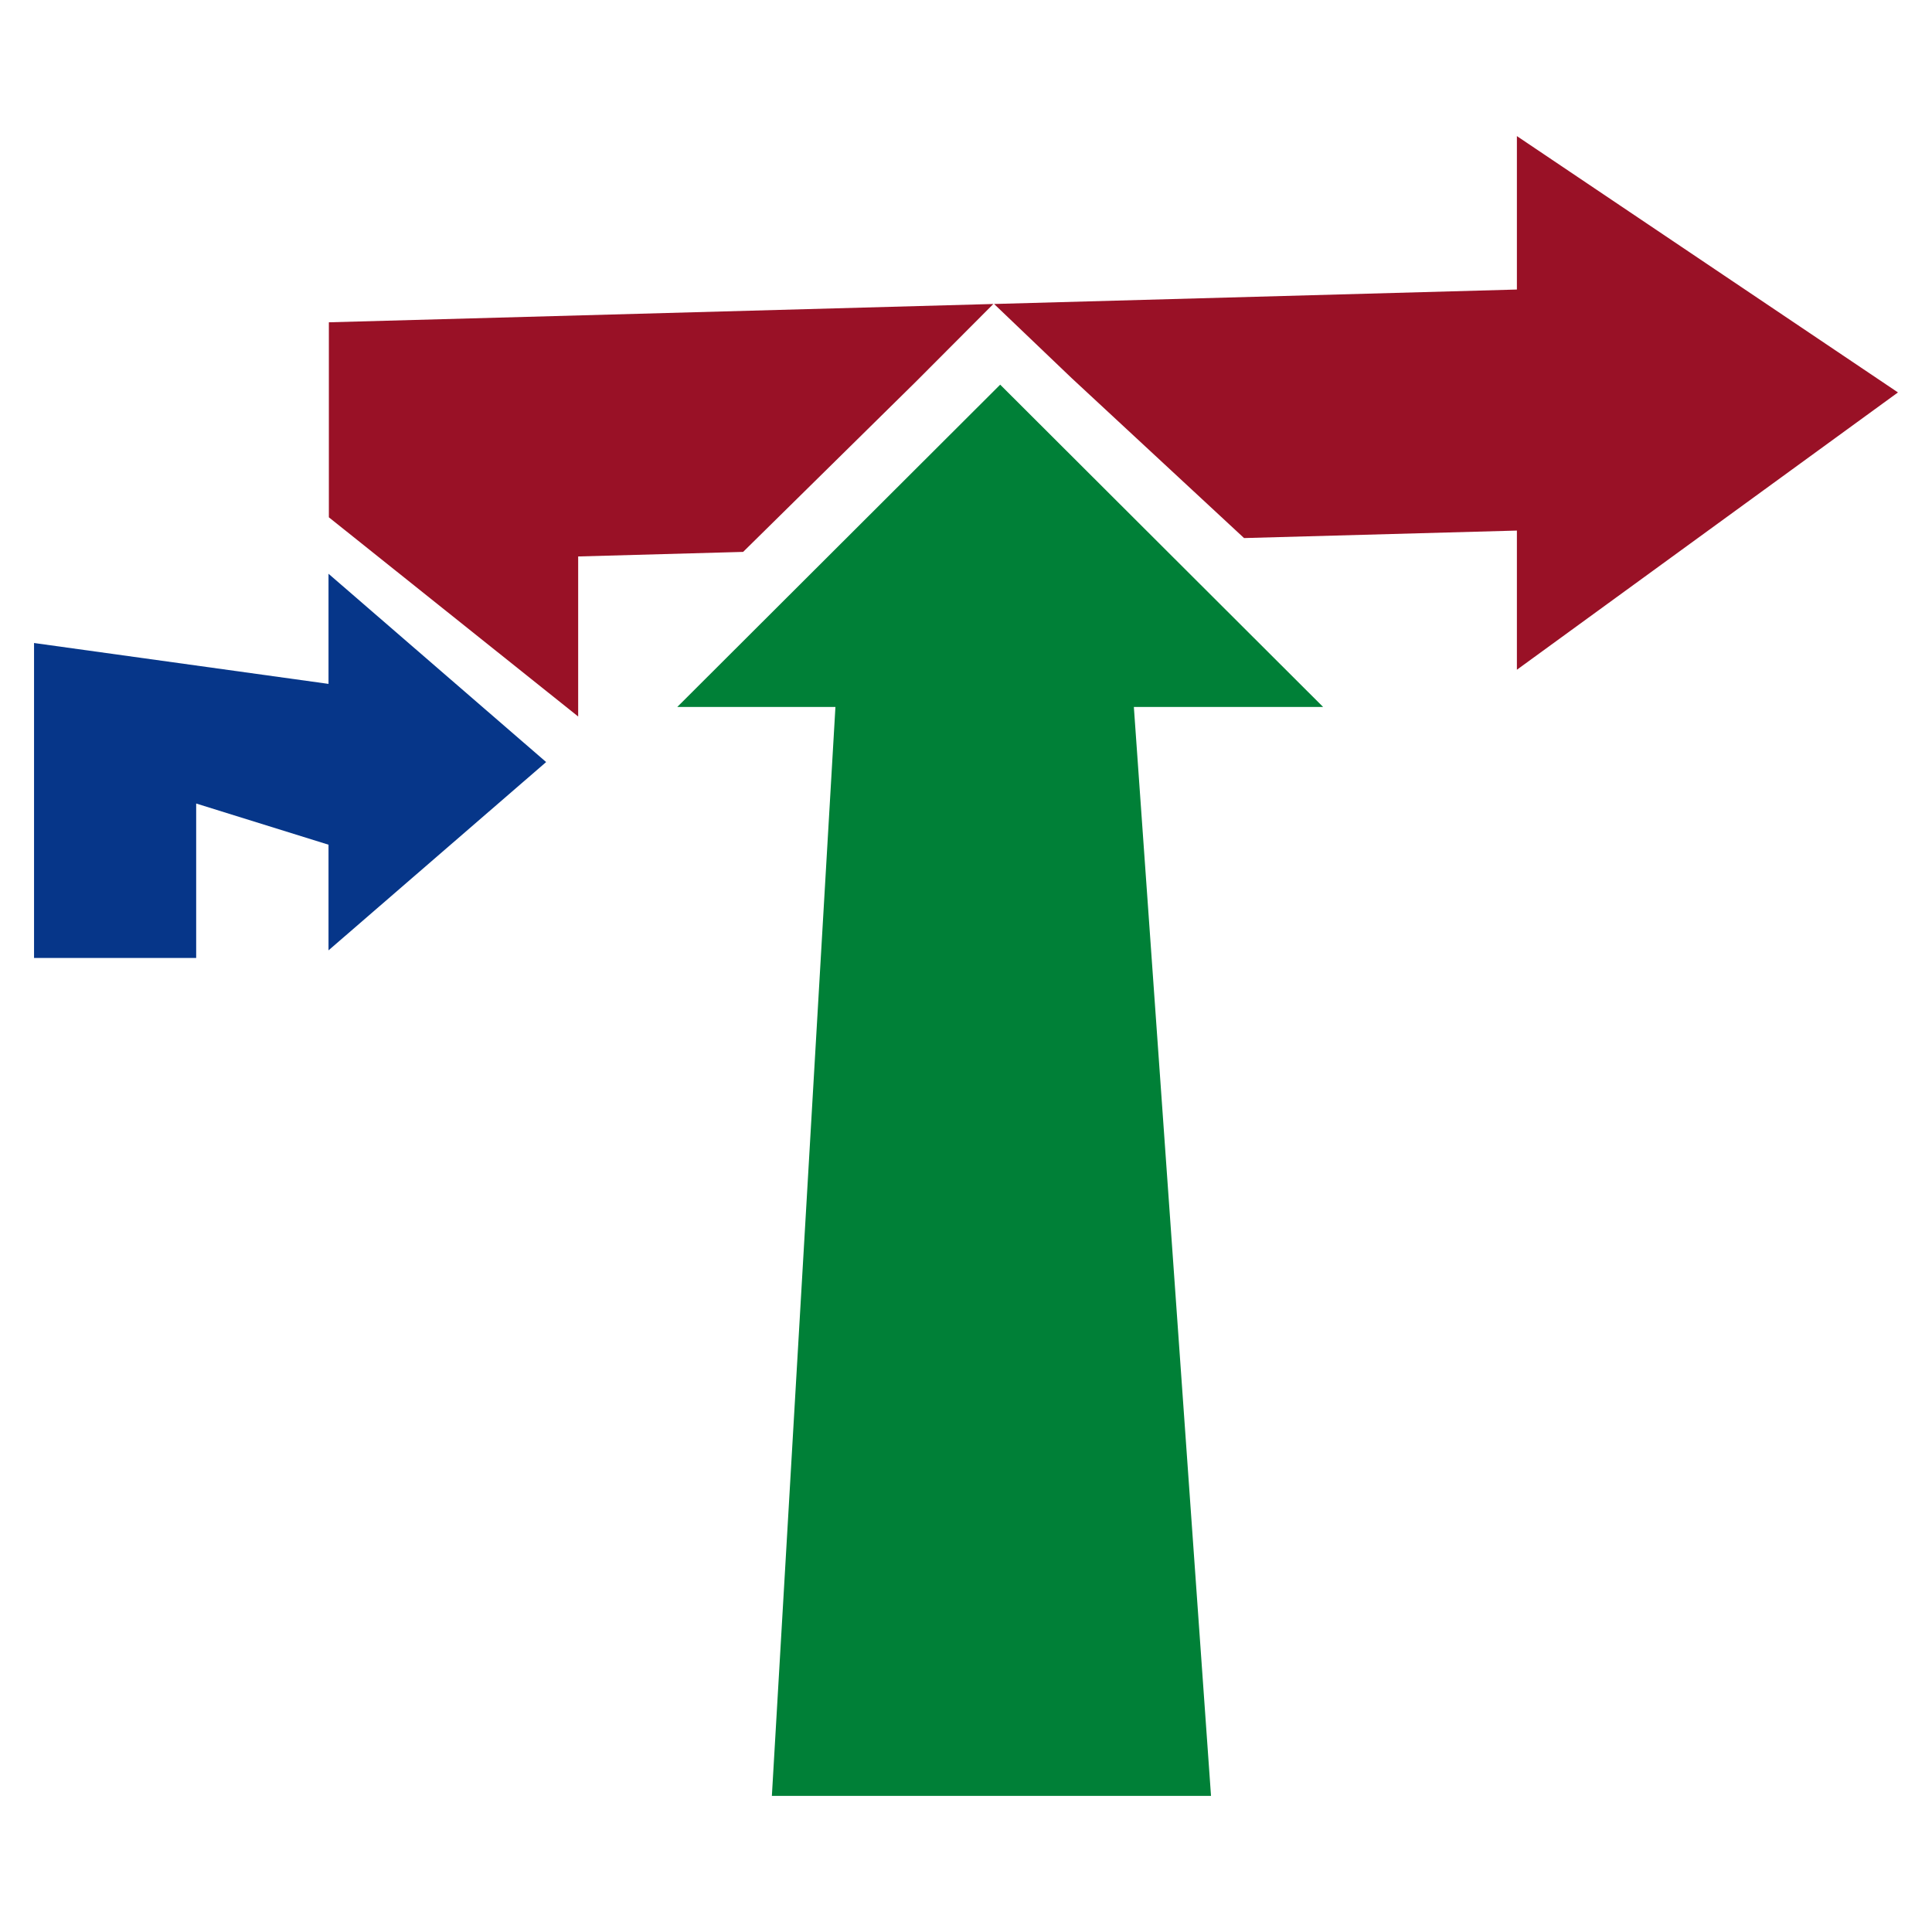 <?xml version="1.0" encoding="UTF-8"?>
<svg id="_レイヤー_1" data-name="レイヤー 1" xmlns="http://www.w3.org/2000/svg" viewBox="0 0 500 500">
  <defs>
    <style>
      .cls-1 {
        fill: #008037;
      }

      .cls-2 {
        fill: #991126;
      }

      .cls-3 {
        fill: #063689;
      }
    </style>
  </defs>
  <polygon class="cls-3" points="85.02 176.99 8.81 166.41 8.81 247.92 50.77 247.92 50.77 207.95 85.02 218.61 85.02 245.95 141.34 197.22 85.02 148.49 85.02 176.99"/>
  <polygon class="cls-2" points="491.19 101.56 392.57 35.22 392.57 74.93 257.27 78.67 277.37 97.88 321.96 139.25 392.57 137.31 392.57 173.33 491.19 101.56"/>
  <polygon class="cls-2" points="257.08 78.67 85.11 83.41 85.11 133.88 149.63 185.43 149.63 150.38 149.63 144.01 192.32 142.83 236.99 98.82 257.08 78.67"/>
  <path class="cls-1" d="m313.41,464.78l-19.97-281.82h48.98l-83.57-83.41-83.57,83.41h40.93l-16.45,281.82h113.66Z"/>
</svg>